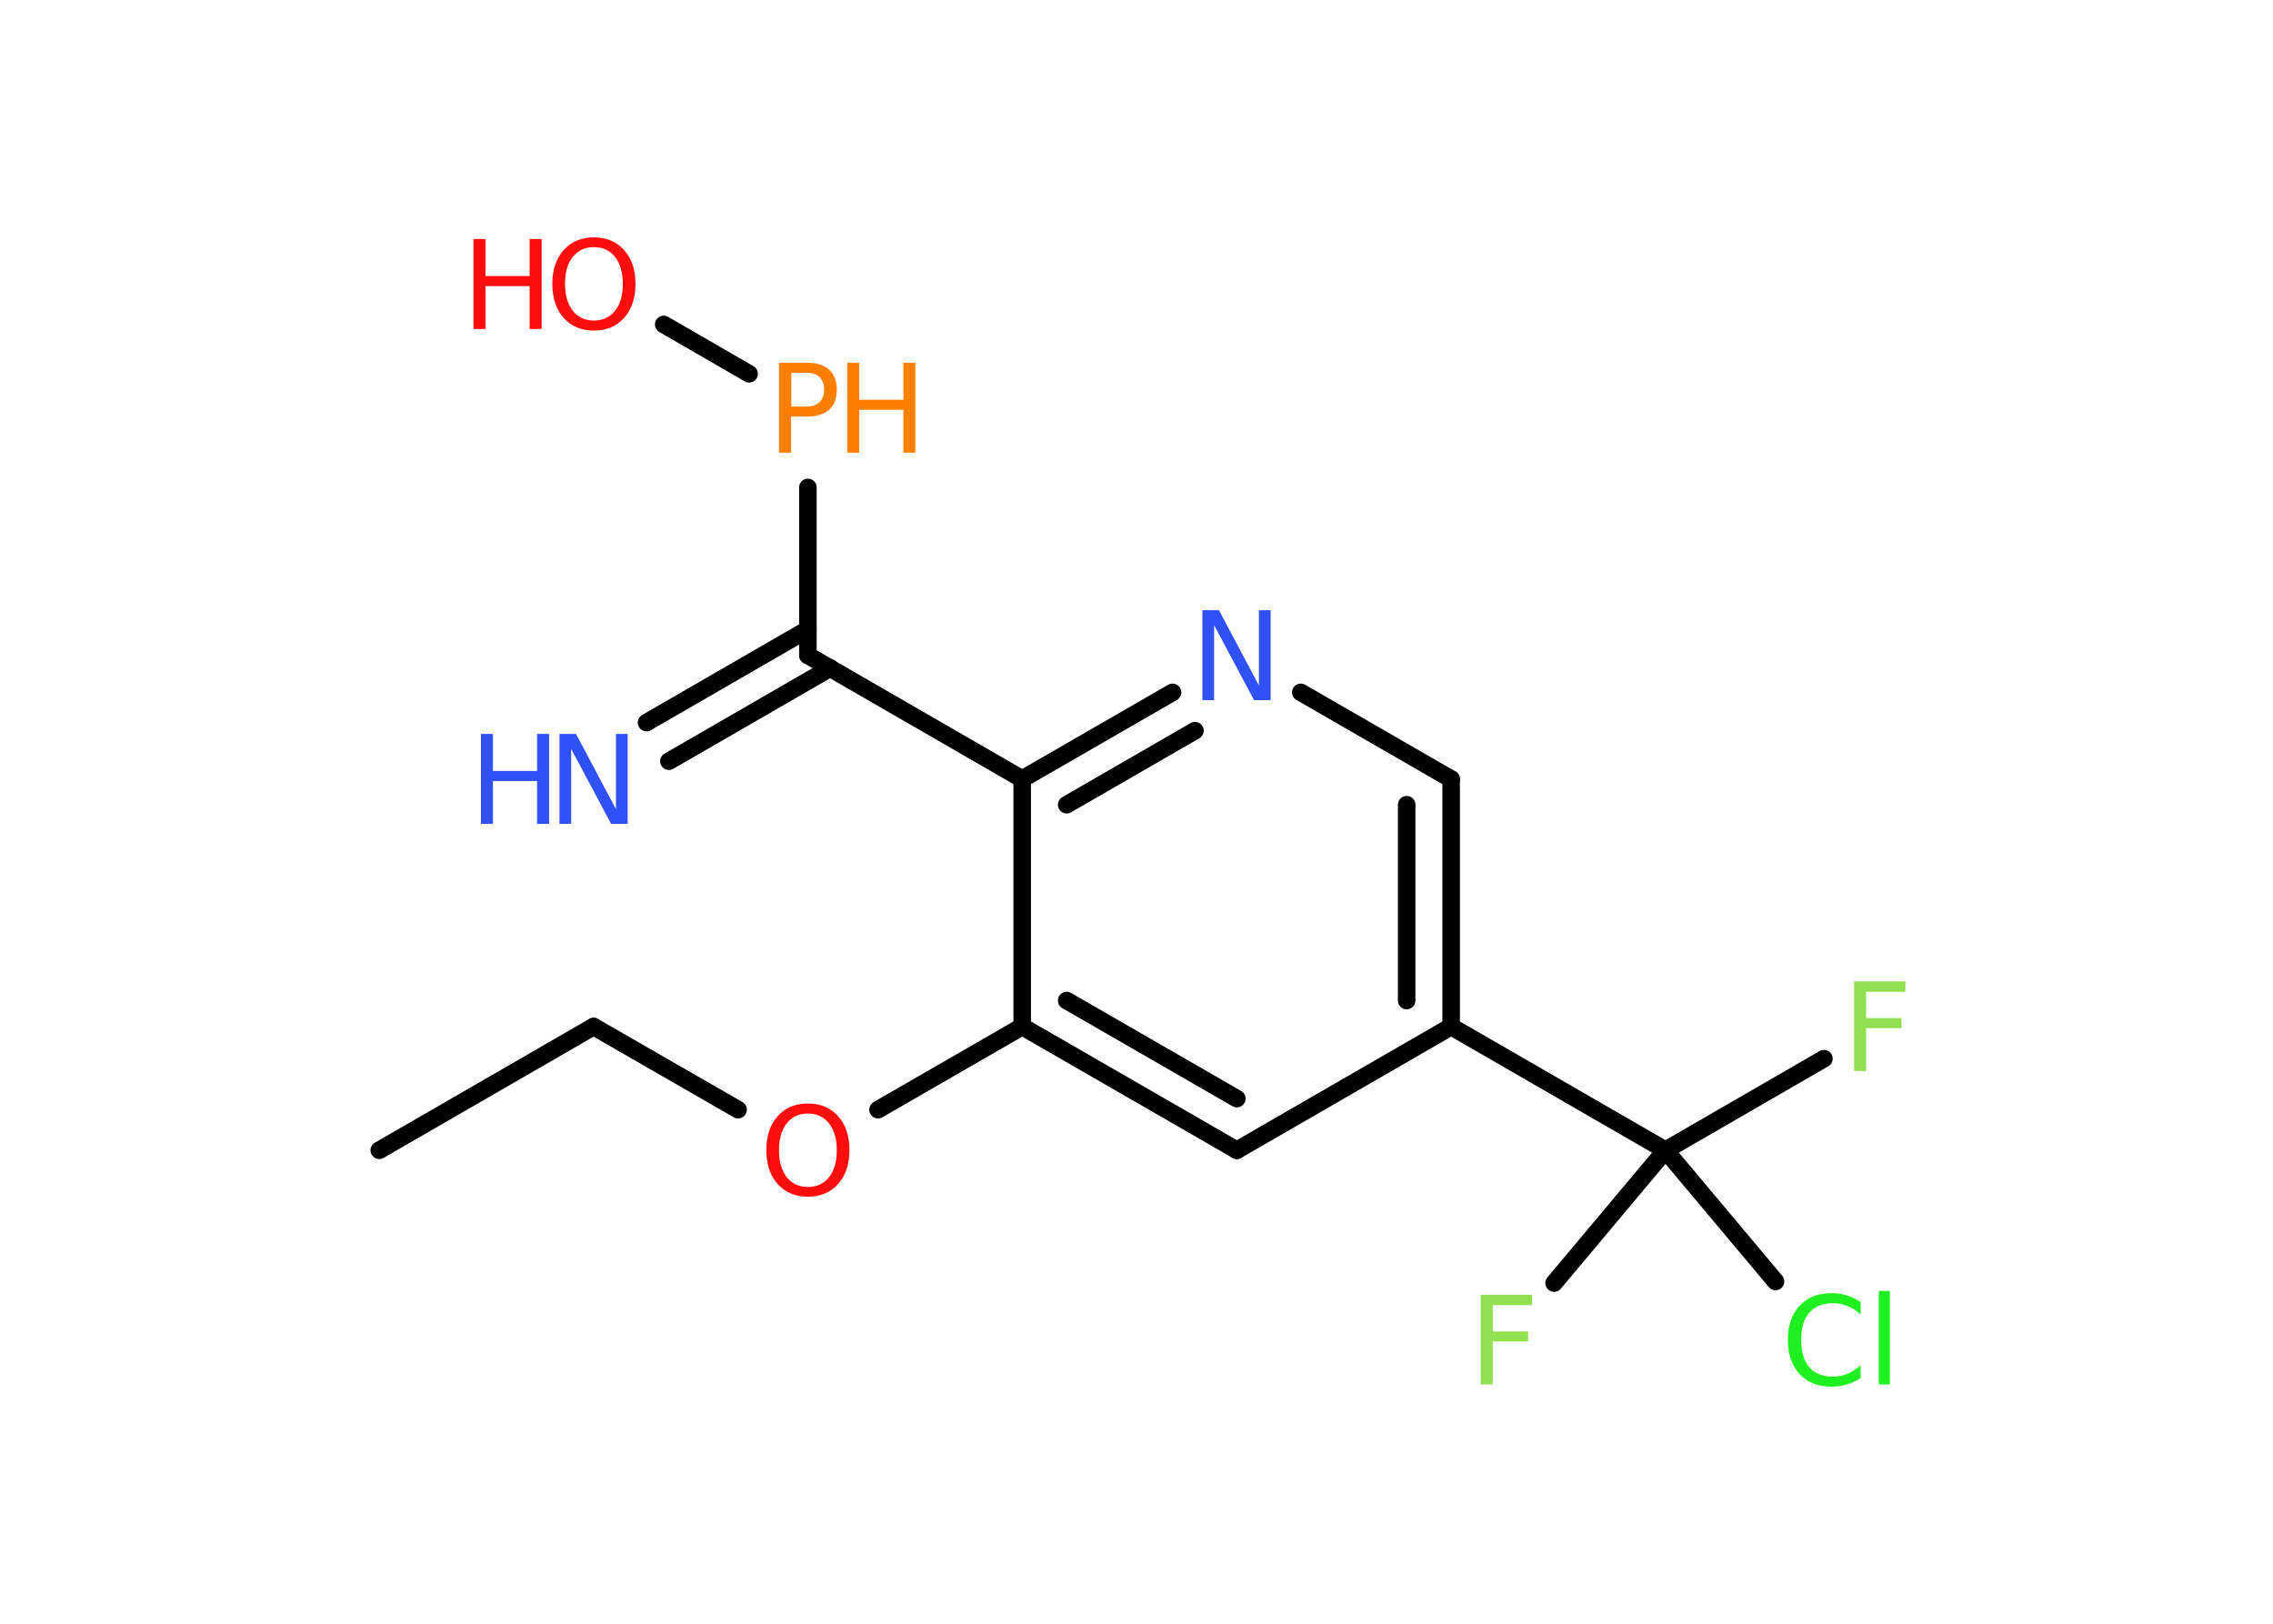 <?xml version='1.0' encoding='UTF-8'?>
<!DOCTYPE svg PUBLIC "-//W3C//DTD SVG 1.1//EN" "http://www.w3.org/Graphics/SVG/1.1/DTD/svg11.dtd">
<svg version='1.2' xmlns='http://www.w3.org/2000/svg' xmlns:xlink='http://www.w3.org/1999/xlink' width='70.0mm' height='50.0mm' viewBox='0 0 70.0 50.0'>
  <desc>Generated by the Chemistry Development Kit (http://github.com/cdk)</desc>
  <g stroke-linecap='round' stroke-linejoin='round' stroke='#000000' stroke-width='.54' fill='#FF0D0D'>
    <rect x='.0' y='.0' width='70.0' height='50.0' fill='#FFFFFF' stroke='none'/>
    <g id='mol1' class='mol'>
      <line id='mol1bnd1' class='bond' x1='11.68' y1='35.42' x2='18.28' y2='31.61'/>
      <line id='mol1bnd2' class='bond' x1='18.28' y1='31.61' x2='22.73' y2='34.17'/>
      <line id='mol1bnd3' class='bond' x1='27.04' y1='34.17' x2='31.48' y2='31.61'/>
      <g id='mol1bnd4' class='bond'>
        <line x1='31.48' y1='31.61' x2='38.09' y2='35.42'/>
        <line x1='32.85' y1='30.81' x2='38.09' y2='33.83'/>
      </g>
      <line id='mol1bnd5' class='bond' x1='38.09' y1='35.42' x2='44.69' y2='31.61'/>
      <line id='mol1bnd6' class='bond' x1='44.69' y1='31.61' x2='51.29' y2='35.42'/>
      <line id='mol1bnd7' class='bond' x1='51.29' y1='35.42' x2='56.17' y2='32.6'/>
      <line id='mol1bnd8' class='bond' x1='51.29' y1='35.42' x2='47.86' y2='39.51'/>
      <line id='mol1bnd9' class='bond' x1='51.29' y1='35.42' x2='54.68' y2='39.46'/>
      <g id='mol1bnd10' class='bond'>
        <line x1='44.69' y1='31.61' x2='44.69' y2='23.99'/>
        <line x1='43.32' y1='30.81' x2='43.32' y2='24.78'/>
      </g>
      <line id='mol1bnd11' class='bond' x1='44.69' y1='23.99' x2='40.06' y2='21.32'/>
      <g id='mol1bnd12' class='bond'>
        <line x1='36.11' y1='21.32' x2='31.48' y2='23.99'/>
        <line x1='36.8' y1='22.5' x2='32.85' y2='24.78'/>
      </g>
      <line id='mol1bnd13' class='bond' x1='31.48' y1='31.61' x2='31.48' y2='23.99'/>
      <line id='mol1bnd14' class='bond' x1='31.48' y1='23.99' x2='24.88' y2='20.18'/>
      <g id='mol1bnd15' class='bond'>
        <line x1='25.57' y1='20.57' x2='20.6' y2='23.44'/>
        <line x1='24.88' y1='19.38' x2='19.91' y2='22.25'/>
      </g>
      <line id='mol1bnd16' class='bond' x1='24.88' y1='20.18' x2='24.88' y2='15.01'/>
      <line id='mol1bnd17' class='bond' x1='23.07' y1='11.51' x2='20.44' y2='9.99'/>
      <path id='mol1atm3' class='atom' d='M24.88 34.29q-.41 .0 -.65 .3q-.24 .3 -.24 .83q.0 .52 .24 .83q.24 .3 .65 .3q.41 .0 .65 -.3q.24 -.3 .24 -.83q.0 -.52 -.24 -.83q-.24 -.3 -.65 -.3zM24.88 33.98q.58 .0 .93 .39q.35 .39 .35 1.04q.0 .66 -.35 1.05q-.35 .39 -.93 .39q-.58 .0 -.93 -.39q-.35 -.39 -.35 -1.05q.0 -.65 .35 -1.04q.35 -.39 .93 -.39z' stroke='none'/>
      <path id='mol1atm8' class='atom' d='M57.09 30.22h1.59v.32h-1.21v.81h1.09v.31h-1.09v1.32h-.37v-2.77z' stroke='none' fill='#90E050'/>
      <path id='mol1atm9' class='atom' d='M45.59 39.87h1.59v.32h-1.21v.81h1.09v.31h-1.09v1.32h-.37v-2.77z' stroke='none' fill='#90E050'/>
      <path id='mol1atm10' class='atom' d='M57.3 40.08v.4q-.19 -.18 -.4 -.26q-.21 -.09 -.45 -.09q-.47 .0 -.73 .29q-.25 .29 -.25 .84q.0 .55 .25 .84q.25 .29 .73 .29q.24 .0 .45 -.09q.21 -.09 .4 -.26v.39q-.2 .14 -.42 .2q-.22 .07 -.47 .07q-.63 .0 -.99 -.39q-.36 -.39 -.36 -1.05q.0 -.67 .36 -1.05q.36 -.39 .99 -.39q.25 .0 .47 .07q.22 .07 .41 .2zM57.86 39.75h.34v2.88h-.34v-2.88z' stroke='none' fill='#1FF01F'/>
      <path id='mol1atm12' class='atom' d='M37.04 18.79h.5l1.23 2.32v-2.32h.36v2.77h-.51l-1.23 -2.31v2.31h-.36v-2.77z' stroke='none' fill='#3050F8'/>
      <g id='mol1atm15' class='atom'>
        <path d='M17.24 22.6h.5l1.23 2.32v-2.32h.36v2.77h-.51l-1.23 -2.31v2.31h-.36v-2.77z' stroke='none' fill='#3050F8'/>
        <path d='M14.81 22.6h.37v1.14h1.36v-1.14h.37v2.77h-.37v-1.32h-1.36v1.32h-.37v-2.77z' stroke='none' fill='#3050F8'/>
      </g>
      <g id='mol1atm16' class='atom'>
        <path d='M24.37 11.48v1.04h.47q.26 .0 .4 -.14q.14 -.14 .14 -.38q.0 -.25 -.14 -.39q-.14 -.13 -.4 -.13h-.47zM23.99 11.17h.84q.47 .0 .7 .21q.24 .21 .24 .62q.0 .41 -.24 .62q-.24 .21 -.7 .21h-.47v1.11h-.37v-2.77z' stroke='none' fill='#FF8000'/>
        <path d='M26.09 11.17h.37v1.14h1.36v-1.14h.37v2.77h-.37v-1.32h-1.36v1.32h-.37v-2.77z' stroke='none' fill='#FF8000'/>
      </g>
      <g id='mol1atm17' class='atom'>
        <path d='M18.29 7.61q-.41 .0 -.65 .3q-.24 .3 -.24 .83q.0 .52 .24 .83q.24 .3 .65 .3q.41 .0 .65 -.3q.24 -.3 .24 -.83q.0 -.52 -.24 -.83q-.24 -.3 -.65 -.3zM18.29 7.31q.58 .0 .93 .39q.35 .39 .35 1.04q.0 .66 -.35 1.05q-.35 .39 -.93 .39q-.58 .0 -.93 -.39q-.35 -.39 -.35 -1.05q.0 -.65 .35 -1.04q.35 -.39 .93 -.39z' stroke='none'/>
        <path d='M14.58 7.36h.37v1.14h1.36v-1.14h.37v2.77h-.37v-1.32h-1.36v1.32h-.37v-2.77z' stroke='none'/>
      </g>
    </g>
  </g>
</svg>
